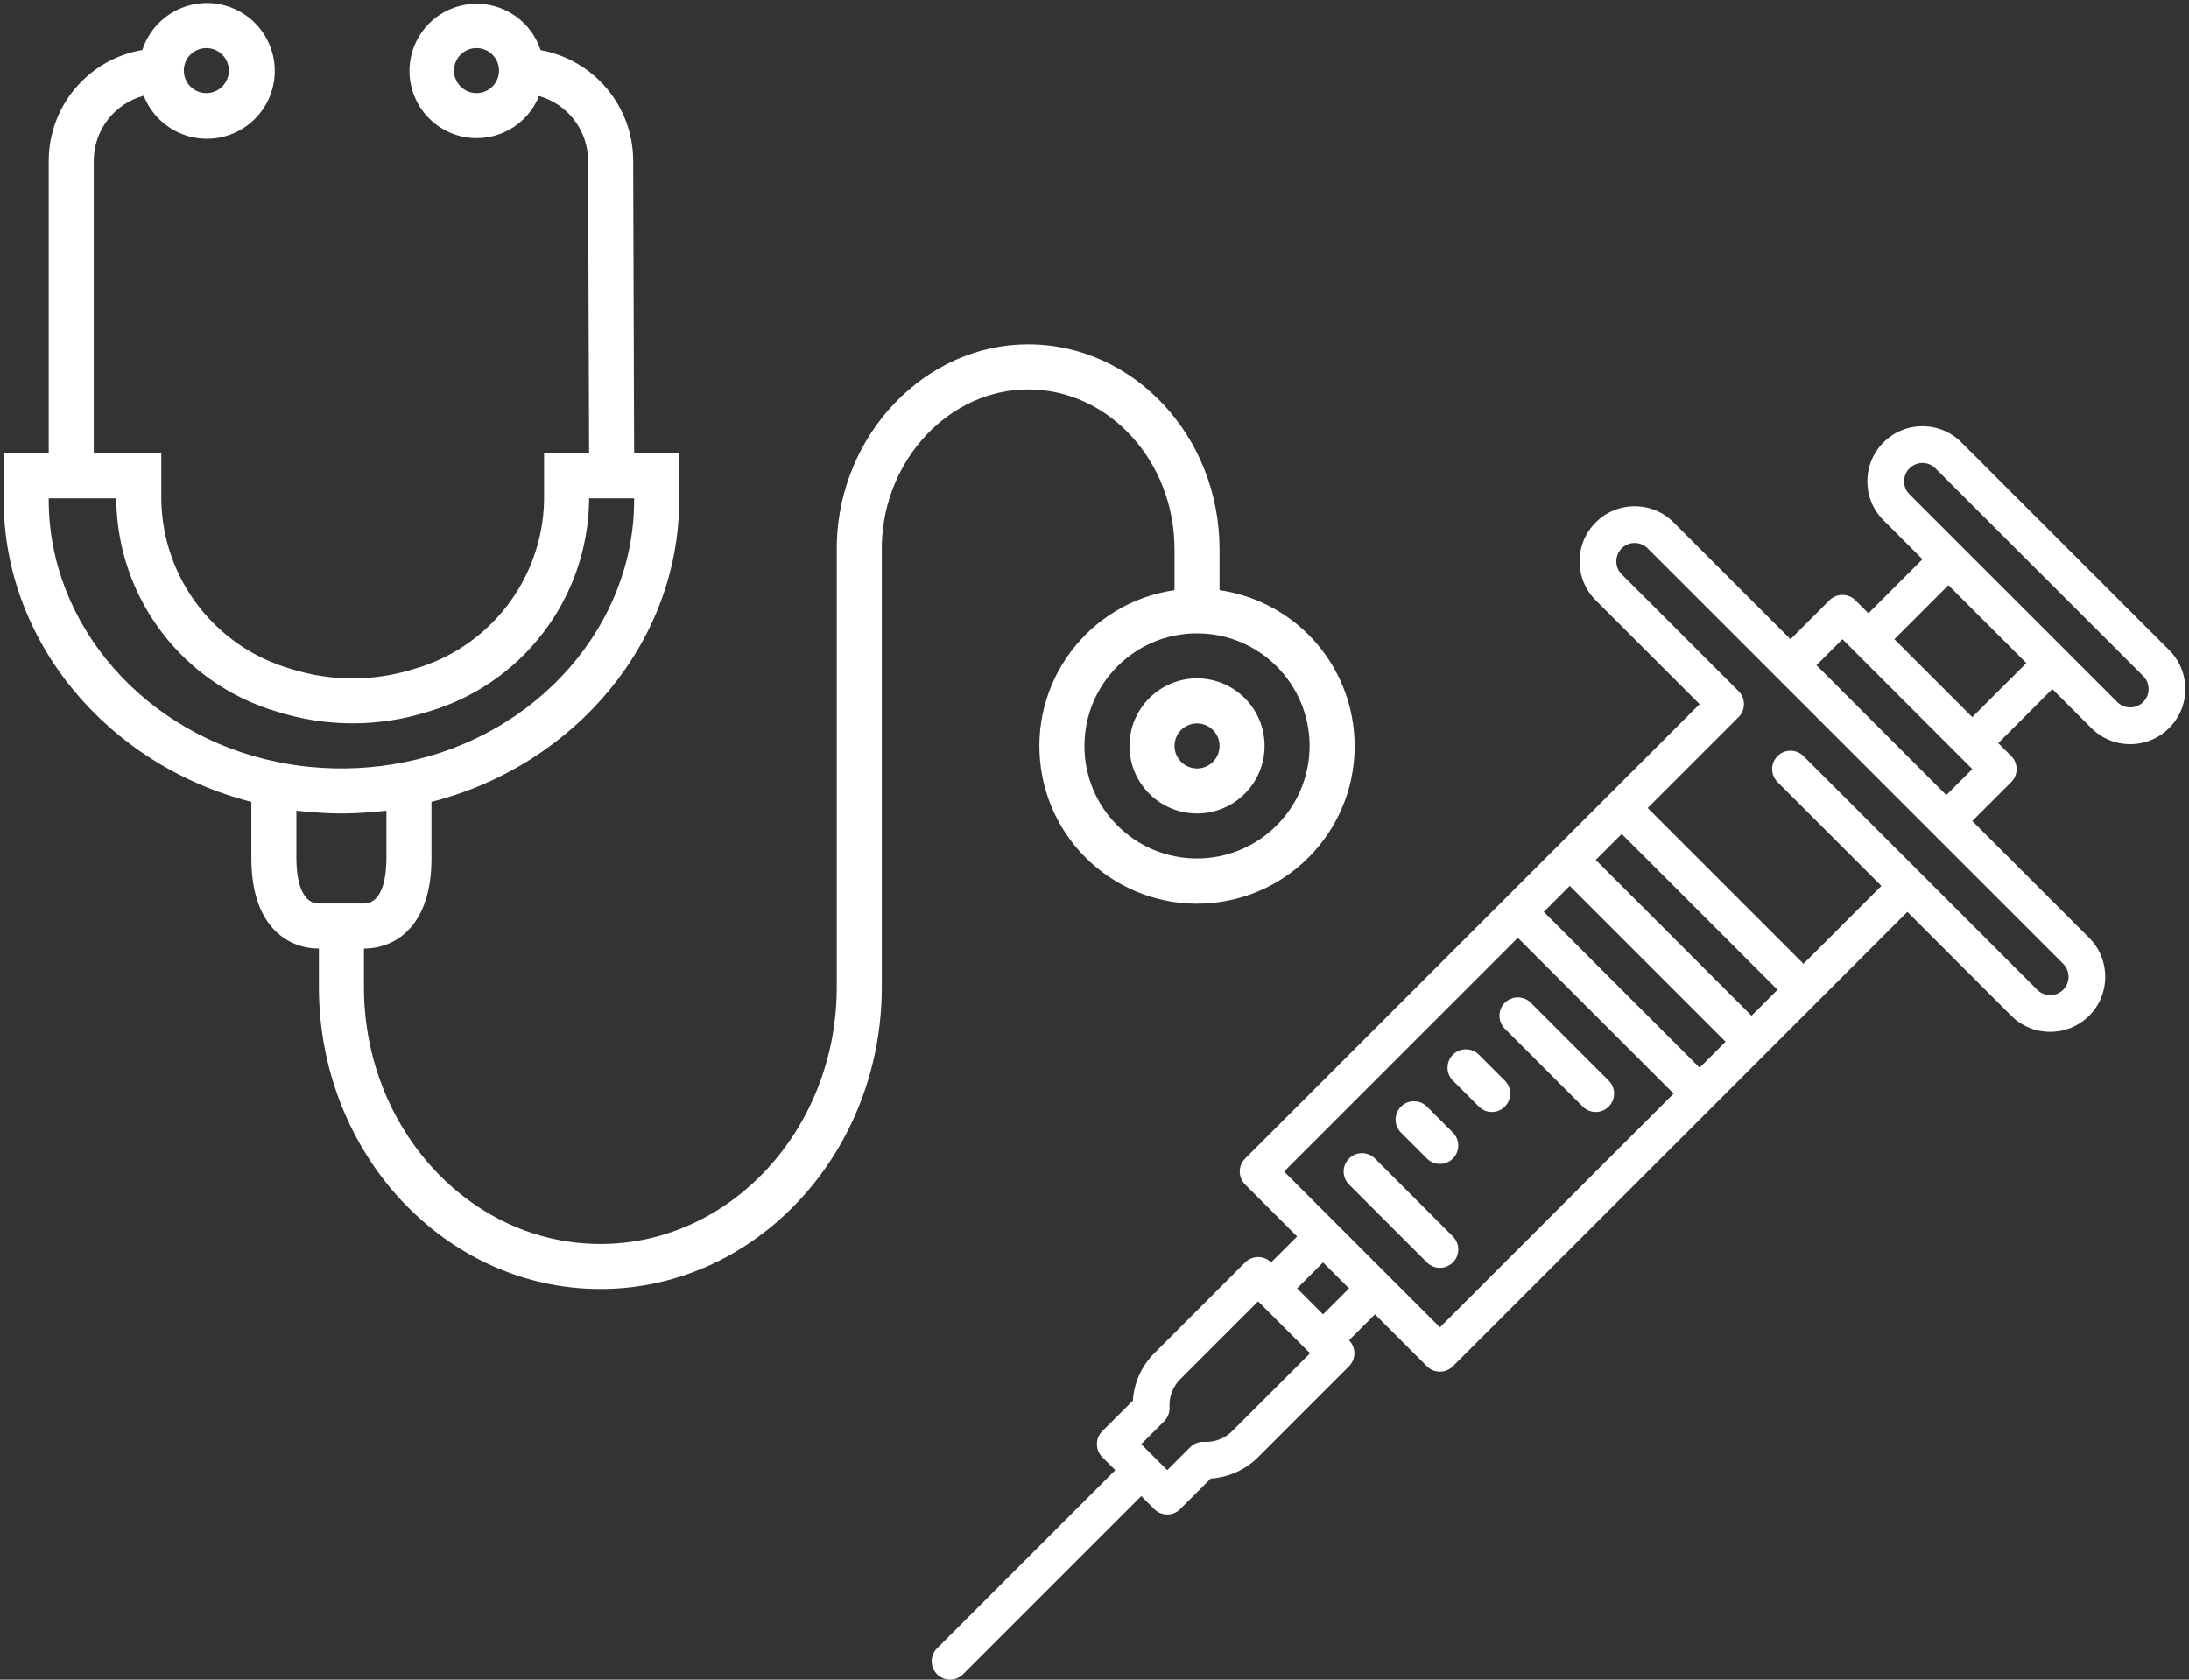 <svg width="430" height="330" viewBox="0 0 430 330" fill="none" xmlns="http://www.w3.org/2000/svg">
<rect x="0" y="0" width="430" height="330" fill="#333333" stroke="none"/>
<path d="M300.708 197.009C299.3 195.601 297.016 195.601 295.607 197.009C294.198 198.418 294.198 200.702 295.607 202.111L310.911 217.415C311.616 218.119 312.539 218.471 313.462 218.471C314.385 218.471 315.309 218.119 316.013 217.415C317.421 216.006 317.421 213.722 316.013 212.313L300.708 197.009Z" fill="white"/>
<path d="M290.504 207.212C289.095 205.804 286.811 205.804 285.403 207.212C283.994 208.622 283.994 210.905 285.403 212.314L290.504 217.415C291.208 218.119 292.131 218.472 293.054 218.472C293.977 218.472 294.901 218.119 295.605 217.415C297.014 216.006 297.014 213.722 295.605 212.314L290.504 207.212Z" fill="white"/>
<path d="M280.303 217.416C278.894 216.007 276.61 216.007 275.201 217.416C273.793 218.825 273.793 221.108 275.201 222.517L280.303 227.618C281.007 228.323 281.93 228.675 282.853 228.675C283.776 228.675 284.7 228.323 285.404 227.618C286.813 226.209 286.813 223.926 285.404 222.517L280.303 217.416Z" fill="white"/>
<path d="M270.098 227.618C268.69 226.21 266.406 226.209 264.997 227.618C263.588 229.027 263.588 231.311 264.997 232.72L280.302 248.024C281.006 248.729 281.929 249.081 282.852 249.081C283.775 249.081 284.699 248.729 285.403 248.024C286.812 246.615 286.812 244.331 285.403 242.923L270.098 227.618Z" fill="white"/>
<path d="M426.106 127.724L385.295 86.913C383.251 84.869 380.533 83.743 377.642 83.743C374.752 83.743 372.034 84.869 369.99 86.912C367.946 88.956 366.82 91.674 366.82 94.564C366.82 97.455 367.946 100.173 369.99 102.217L377.642 109.869L367.025 120.486L364.474 117.935C363.797 117.259 362.88 116.879 361.923 116.879C360.966 116.879 360.049 117.259 359.372 117.936L351.721 125.588L328.764 102.632C326.72 100.588 324.002 99.462 321.112 99.462C318.221 99.462 315.503 100.588 313.459 102.631C311.415 104.675 310.29 107.393 310.29 110.284C310.29 113.174 311.416 115.892 313.459 117.936L333.865 138.342L305.809 166.398C305.808 166.399 305.808 166.399 305.807 166.399C305.807 166.4 305.806 166.4 305.806 166.401L244.59 227.617C243.181 229.026 243.181 231.31 244.59 232.719L254.793 242.921L249.691 248.023C248.282 246.615 245.998 246.615 244.59 248.023L226.735 265.878C224.241 268.371 222.759 271.688 222.539 275.175L216.531 281.182C215.855 281.858 215.475 282.776 215.475 283.733C215.475 284.69 215.855 285.607 216.531 286.284L219.082 288.835L184.075 323.842C182.667 325.251 182.667 327.534 184.075 328.943C184.78 329.648 185.703 330 186.626 330C187.549 330 188.472 329.648 189.177 328.944L224.184 293.937L226.734 296.487C227.41 297.163 228.328 297.543 229.285 297.543C230.241 297.543 231.159 297.163 231.835 296.487L237.843 290.48C241.33 290.259 244.647 288.777 247.14 286.284L264.995 268.429C265.672 267.752 266.052 266.835 266.052 265.878C266.052 264.921 265.672 264.004 264.995 263.327L270.097 258.226L280.299 268.429C281.004 269.133 281.927 269.485 282.85 269.485C283.773 269.485 284.696 269.133 285.401 268.429L374.676 179.153L395.082 199.56C399.301 203.778 406.167 203.779 410.387 199.559C414.606 195.34 414.606 188.474 410.387 184.255L387.43 161.298L395.083 153.646C396.491 152.237 396.491 149.954 395.083 148.545L392.532 145.994L403.15 135.377L410.801 143.029C412.845 145.073 415.563 146.199 418.454 146.199C421.344 146.199 424.062 145.073 426.106 143.029C428.15 140.985 429.275 138.268 429.275 135.377C429.276 132.486 428.15 129.768 426.106 127.724V127.724ZM333.865 209.762L303.257 179.153L308.358 174.052L338.967 204.661L333.865 209.762ZM344.068 199.559L313.459 168.95L318.561 163.849L349.17 194.458L344.068 199.559C344.068 199.559 344.068 199.559 344.068 199.559V199.559ZM242.039 281.183C240.591 282.631 238.585 283.392 236.536 283.283C235.509 283.229 234.511 283.609 233.786 284.334L229.285 288.835L224.184 283.733L228.684 279.233C229.41 278.508 229.792 277.508 229.736 276.483C229.622 274.434 230.388 272.428 231.836 270.98L247.141 255.676L257.339 265.874C257.341 265.876 257.342 265.878 257.344 265.879L242.039 281.183ZM259.894 258.226L254.793 253.125L259.894 248.024L264.995 253.125L259.894 258.226ZM282.85 260.777L252.241 230.168L298.154 184.255L328.763 214.864L282.85 260.777ZM405.286 194.457C403.88 195.864 401.591 195.864 400.185 194.457L354.272 148.544C352.864 147.136 350.579 147.136 349.171 148.544C347.762 149.953 347.762 152.237 349.171 153.646L369.576 174.052L354.272 189.356L323.663 158.747L341.518 140.892C342.927 139.483 342.927 137.199 341.518 135.79L318.561 112.834C317.88 112.153 317.504 111.247 317.504 110.283C317.504 109.32 317.88 108.414 318.561 107.732C319.243 107.051 320.148 106.676 321.112 106.676C322.075 106.676 322.981 107.051 323.662 107.733L405.285 189.355C406.692 190.763 406.692 193.052 405.286 194.457V194.457ZM382.33 156.197L356.822 130.689L361.924 125.588L387.431 151.095L382.33 156.197ZM387.431 140.892L372.127 125.588L382.744 114.971L398.048 130.275L387.431 140.892ZM421.005 137.927C420.323 138.608 419.417 138.983 418.454 138.983C417.491 138.983 416.585 138.608 415.903 137.926L375.092 97.115C374.41 96.434 374.035 95.527 374.035 94.564C374.035 93.601 374.41 92.695 375.092 92.013C375.773 91.332 376.679 90.957 377.642 90.957C378.606 90.957 379.512 91.332 380.193 92.013L421.005 132.825C421.686 133.506 422.061 134.412 422.061 135.376C422.061 136.34 421.686 137.245 421.005 137.927V137.927Z" fill="white"/>
<path d="M265.781 142.165C263.82 128.579 253.147 117.906 239.561 115.945V107.904C239.561 85.719 222.697 67.656 201.967 67.656C181.833 67.656 164.978 85.17 164.372 106.701H164.628L164.372 106.745V193.908C164.372 221.772 143.54 244.399 117.931 244.399C92.323 244.399 71.491 221.741 71.491 193.908V186.358C77.904 186.358 84.76 181.709 84.76 168.666V157.542C113.146 150.284 133.412 125.91 133.412 98.275V89.054H124.566L124.38 31.49C124.316 20.834 116.67 11.736 106.184 9.84C103.922 2.91 96.471 -0.873 89.542 1.389C82.613 3.651 78.829 11.102 81.091 18.031C83.353 24.96 90.804 28.744 97.734 26.482C101.444 25.27 104.428 22.479 105.883 18.858C111.55 20.47 115.475 25.625 115.521 31.516L115.72 89.054H106.874V98.404C106.521 113.788 96.207 127.158 81.416 131.403C73.502 133.914 65.004 133.914 57.09 131.403C42.316 127.143 32.025 113.776 31.685 98.404V89.054H18.416V31.556C18.441 25.578 22.462 20.354 28.235 18.8C30.927 25.653 38.664 29.026 45.517 26.334C52.37 23.642 55.742 15.904 53.05 9.052C50.358 2.2 42.62 -1.174 35.768 1.518C32.055 2.977 29.19 6.022 27.961 9.817C17.361 11.629 9.599 20.802 9.57 31.556V89.054H0.724V98.253C0.724 125.919 21.003 150.302 49.376 157.542V168.666C49.376 181.709 56.232 186.358 62.645 186.358V193.908C62.645 226.637 87.444 253.245 117.931 253.245C148.418 253.245 173.218 226.606 173.218 193.908V106.958C173.66 90.173 186.566 76.515 201.967 76.515C217.818 76.515 230.715 90.597 230.715 107.917V115.945C213.792 118.388 202.053 134.087 204.495 151.011C206.938 167.935 222.638 179.674 239.561 177.231C256.485 174.788 268.224 159.088 265.781 142.165ZM93.605 18.287C91.163 18.287 89.183 16.307 89.183 13.864C89.183 11.422 91.163 9.441 93.605 9.441C96.048 9.441 98.028 11.422 98.028 13.864C98.028 16.307 96.048 18.287 93.605 18.287ZM40.531 9.441C42.973 9.441 44.953 11.422 44.953 13.864C44.953 16.307 42.973 18.287 40.531 18.287C38.088 18.287 36.108 16.307 36.108 13.864C36.108 11.422 38.088 9.441 40.531 9.441ZM9.57 98.253V97.9H22.839V98.404C23.171 117.627 35.96 134.404 54.41 139.815C64.078 142.877 74.455 142.877 84.123 139.815C102.581 134.411 115.382 117.634 115.72 98.404V97.9H124.566V98.253C124.566 122.858 105.6 144.508 79.452 149.745C73.312 150.974 67.023 151.283 60.792 150.66C58.741 150.461 56.702 150.153 54.684 149.736C28.536 144.508 9.57 122.858 9.57 98.253ZM62.645 177.512C58.664 177.512 58.222 171.32 58.222 168.666V159.281C58.576 159.325 58.939 159.343 59.297 159.378C59.739 159.427 60.181 159.462 60.624 159.502C62.716 159.688 64.826 159.811 66.953 159.816H67.174C69.297 159.816 71.402 159.688 73.481 159.502C73.923 159.462 74.392 159.427 74.848 159.378C75.197 159.338 75.56 159.325 75.909 159.281V168.666C75.909 171.32 75.467 177.512 71.486 177.512H62.645ZM235.138 168.666C222.925 168.666 213.024 158.765 213.024 146.552C213.024 134.338 222.925 124.437 235.138 124.437C247.352 124.437 257.253 134.338 257.253 146.552C257.238 158.759 247.346 168.652 235.138 168.666Z" fill="white"/>
<path d="M235.14 133.281C227.811 133.281 221.871 139.222 221.871 146.55C221.871 153.878 227.811 159.819 235.14 159.819C242.468 159.819 248.408 153.878 248.408 146.55C248.408 139.222 242.468 133.281 235.14 133.281ZM235.14 150.973C232.697 150.973 230.717 148.993 230.717 146.55C230.717 144.107 232.697 142.127 235.14 142.127C237.582 142.127 239.562 144.107 239.562 146.55C239.562 148.993 237.582 150.973 235.14 150.973Z" fill="white"/>
</svg>
